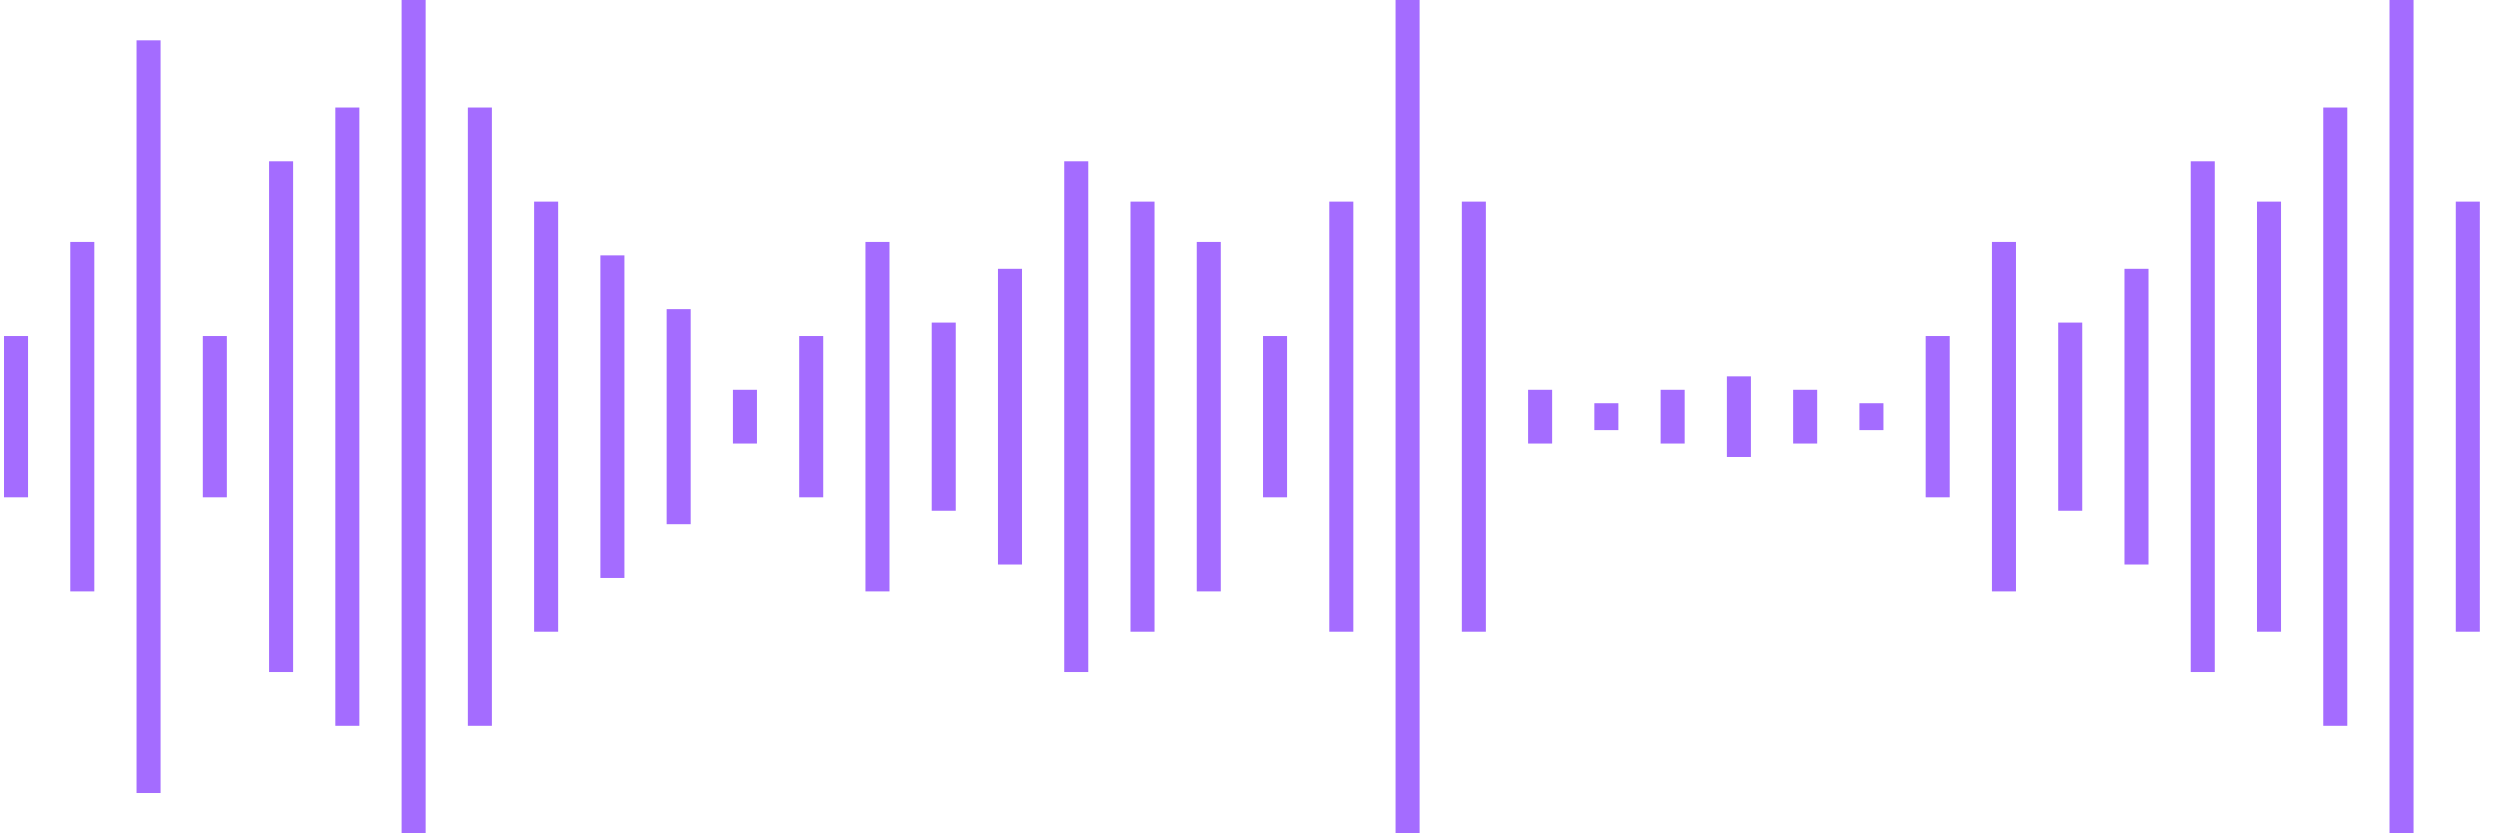 <svg width="156" height="52" viewBox="0 0 156 52" fill="none" xmlns="http://www.w3.org/2000/svg" style="--color-main:#A46CFF; --color-secondary:#FFFFFF; max-width: 100%; max-height: 100%;"><path d="M1 31.032V20.968" stroke="#A46CFF" stroke-width="1.5" stroke-miterlimit="10"></path><path d="M5.135 36.903V15.097" stroke="#A46CFF" stroke-width="1.5" stroke-miterlimit="10"></path><path d="M9.27 49.484V2.516" stroke="#A46CFF" stroke-width="1.5" stroke-miterlimit="10"></path><path d="M13.405 31.032V20.968" stroke="#A46CFF" stroke-width="1.5" stroke-miterlimit="10"></path><path d="M17.54 41.935V10.065" stroke="#A46CFF" stroke-width="1.5" stroke-miterlimit="10"></path><path d="M21.674 45.29V6.71" stroke="#A46CFF" stroke-width="1.5" stroke-miterlimit="10"></path><path d="M25.81 52V0" stroke="#A46CFF" stroke-width="1.5" stroke-miterlimit="10"></path><path d="M29.944 45.29V6.71" stroke="#A46CFF" stroke-width="1.5" stroke-miterlimit="10"></path><path d="M34.079 12.581V39.419" stroke="#A46CFF" stroke-width="1.5" stroke-miterlimit="10"></path><path d="M38.214 15.935V36.065" stroke="#A46CFF" stroke-width="1.5" stroke-miterlimit="10"></path><path d="M42.349 19.29V32.71" stroke="#A46CFF" stroke-width="1.5" stroke-miterlimit="10"></path><path d="M46.484 27.677V24.323" stroke="#A46CFF" stroke-width="1.5" stroke-miterlimit="10"></path><path d="M50.619 31.032V20.968" stroke="#A46CFF" stroke-width="1.5" stroke-miterlimit="10"></path><path d="M54.754 36.903V15.097" stroke="#A46CFF" stroke-width="1.5" stroke-miterlimit="10"></path><path d="M58.889 31.871V20.129" stroke="#A46CFF" stroke-width="1.5" stroke-miterlimit="10"></path><path d="M63.023 35.226V16.774" stroke="#A46CFF" stroke-width="1.5" stroke-miterlimit="10"></path><path d="M67.158 41.935V10.065" stroke="#A46CFF" stroke-width="1.5" stroke-miterlimit="10"></path><path d="M71.293 39.419V12.581" stroke="#A46CFF" stroke-width="1.5" stroke-miterlimit="10"></path><path d="M75.428 36.903V15.097" stroke="#A46CFF" stroke-width="1.5" stroke-miterlimit="10"></path><path d="M79.563 31.032V20.968" stroke="#A46CFF" stroke-width="1.5" stroke-miterlimit="10"></path><path d="M83.698 39.419V12.581" stroke="#A46CFF" stroke-width="1.5" stroke-miterlimit="10"></path><path d="M87.833 52V0" stroke="#A46CFF" stroke-width="1.5" stroke-miterlimit="10"></path><path d="M91.968 39.419V12.581" stroke="#A46CFF" stroke-width="1.5" stroke-miterlimit="10"></path><path d="M96.103 27.677V24.323" stroke="#A46CFF" stroke-width="1.5" stroke-miterlimit="10"></path><path d="M100.237 25.161V26.839" stroke="#A46CFF" stroke-width="1.5" stroke-miterlimit="10"></path><path d="M104.373 24.323V27.677" stroke="#A46CFF" stroke-width="1.5" stroke-miterlimit="10"></path><path d="M108.507 28.516V23.484" stroke="#A46CFF" stroke-width="1.5" stroke-miterlimit="10"></path><path d="M112.642 24.323V27.677" stroke="#A46CFF" stroke-width="1.5" stroke-miterlimit="10"></path><path d="M116.777 25.161V26.839" stroke="#A46CFF" stroke-width="1.5" stroke-miterlimit="10"></path><path d="M120.912 31.032V20.968" stroke="#A46CFF" stroke-width="1.5" stroke-miterlimit="10"></path><path d="M125.047 36.903V15.097" stroke="#A46CFF" stroke-width="1.5" stroke-miterlimit="10"></path><path d="M129.182 31.871V20.129" stroke="#A46CFF" stroke-width="1.5" stroke-miterlimit="10"></path><path d="M133.317 35.226V16.774" stroke="#A46CFF" stroke-width="1.5" stroke-miterlimit="10"></path><path d="M137.452 41.935V10.065" stroke="#A46CFF" stroke-width="1.5" stroke-miterlimit="10"></path><path d="M141.586 39.419V12.581" stroke="#A46CFF" stroke-width="1.5" stroke-miterlimit="10"></path><path d="M145.721 45.29V6.71" stroke="#A46CFF" stroke-width="1.5" stroke-miterlimit="10"></path><path d="M149.856 52V0" stroke="#A46CFF" stroke-width="1.5" stroke-miterlimit="10"></path><path d="M153.991 39.419V12.581" stroke="#A46CFF" stroke-width="1.5" stroke-miterlimit="10"></path></svg>